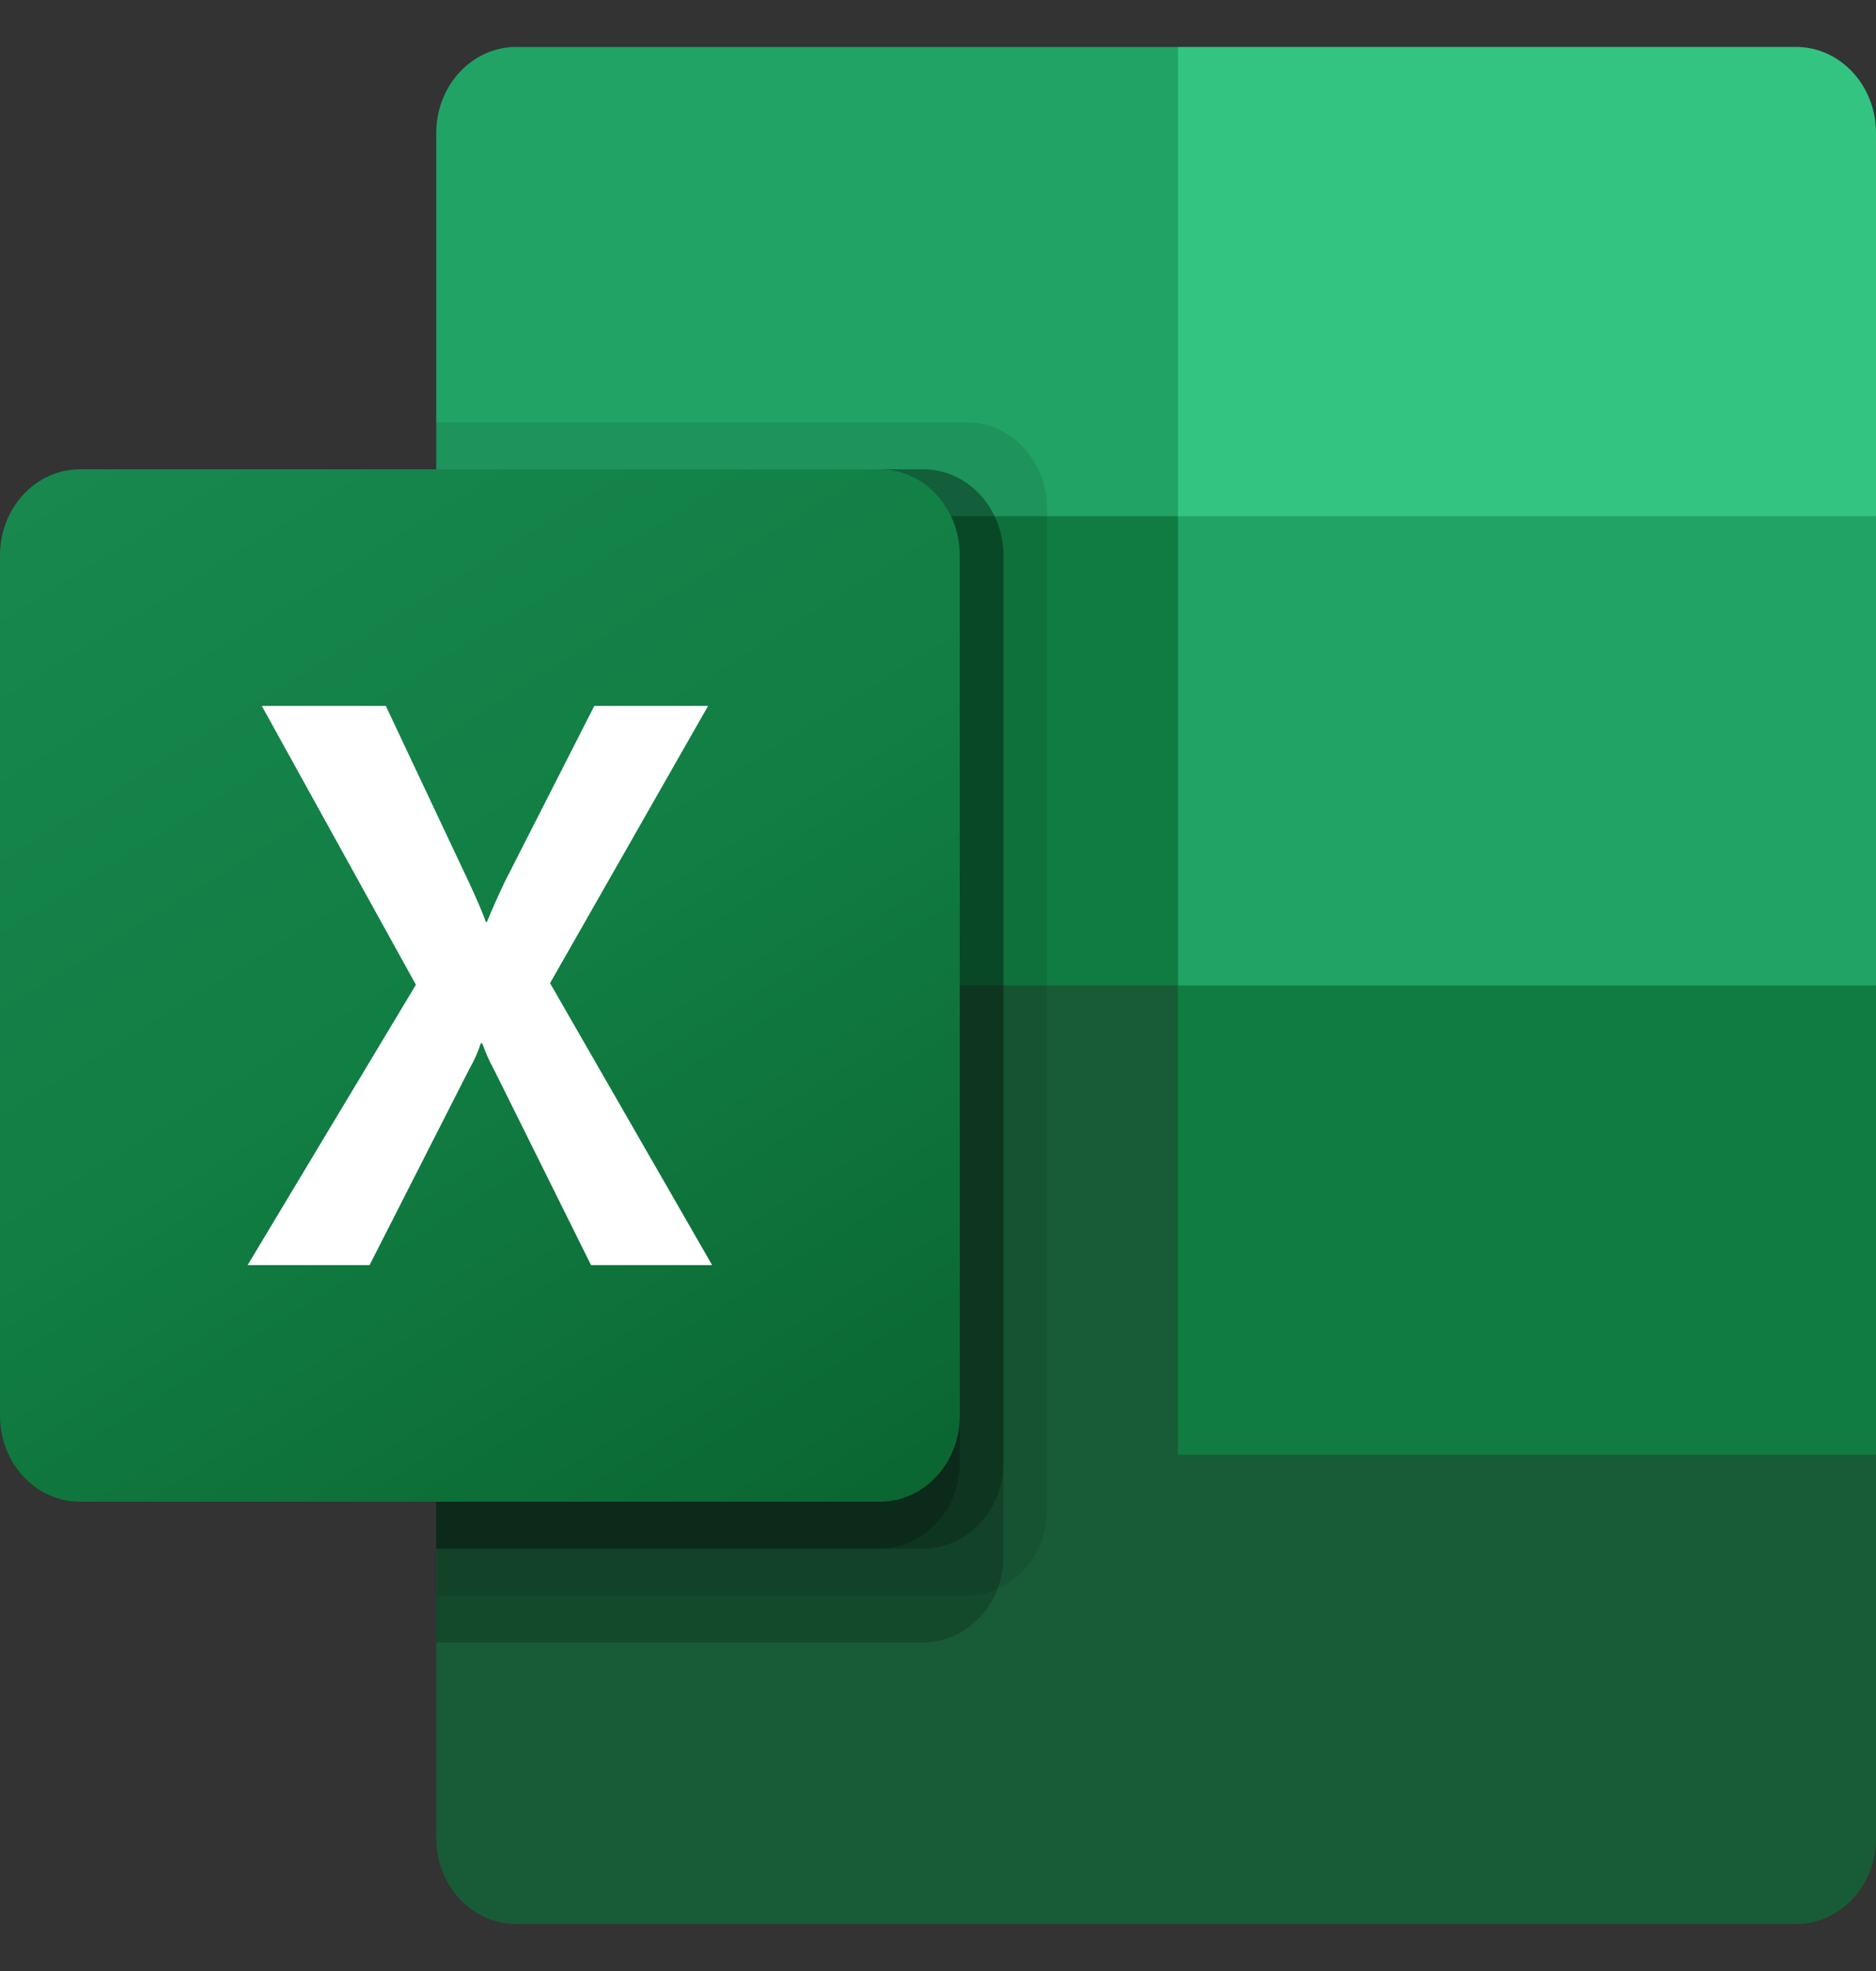<svg width="20" height="21" viewBox="0 0 20 21" fill="none" xmlns="http://www.w3.org/2000/svg">
<rect x="0" y="0" width="20" height="21" fill="#333333" stroke="none"/>
<g clip-path="url(#clip0_5_295)">
<path d="M12.558 10L4.651 8.5V19.584C4.651 20.09 5.033 20.5 5.504 20.5H19.147C19.618 20.5 20 20.09 20 19.584V15.5L12.558 10Z" fill="#185C37"/>
<path d="M12.558 0.5H5.504C5.033 0.5 4.651 0.91 4.651 1.417V5.5L12.558 10.5L16.744 12L20 10.5V5.5L12.558 0.5Z" fill="#21A366"/>
<path d="M4.651 5.5H12.558V10.5H4.651V5.5Z" fill="#107C41"/>
<path opacity="0.1" d="M10.31 4.5H4.651V17H10.31C10.78 16.998 11.161 16.589 11.163 16.084V5.417C11.161 4.911 10.78 4.502 10.31 4.5Z" fill="black"/>
<path opacity="0.2" d="M9.845 5H4.651V17.5H9.845C10.315 17.498 10.696 17.089 10.698 16.584V5.917C10.696 5.411 10.315 5.002 9.845 5Z" fill="black"/>
<path opacity="0.2" d="M9.845 5H4.651V16.5H9.845C10.315 16.498 10.696 16.089 10.698 15.584V5.917C10.696 5.411 10.315 5.002 9.845 5Z" fill="black"/>
<path opacity="0.2" d="M9.38 5H4.651V16.5H9.38C9.85 16.498 10.231 16.089 10.233 15.584V5.917C10.231 5.411 9.85 5.002 9.38 5Z" fill="black"/>
<path d="M0.853 5H9.38C9.851 5 10.232 5.41 10.232 5.917V15.084C10.232 15.59 9.851 16 9.38 16H0.853C0.382 16 0 15.59 0 15.084V5.917C0 5.41 0.382 5 0.853 5Z" fill="url(#paint0_linear_5_295)"/>
<path d="M2.64 13.479L4.434 10.492L2.791 7.521H4.113L5.009 9.421C5.092 9.601 5.149 9.735 5.18 9.823H5.191C5.25 9.68 5.312 9.54 5.377 9.404L6.336 7.521H7.549L5.864 10.475L7.592 13.479H6.301L5.265 11.393C5.216 11.305 5.175 11.212 5.141 11.115H5.126C5.096 11.21 5.055 11.3 5.006 11.385L3.94 13.479H2.64Z" fill="white"/>
<path d="M19.147 0.5H12.558V5.5H20V1.417C20 0.91 19.618 0.5 19.147 0.5Z" fill="#33C481"/>
<path d="M12.558 10.5H20V15.5H12.558V10.5Z" fill="#107C41"/>
</g>
<defs>
<linearGradient id="paint0_linear_5_295" x1="1.778" y1="4.284" x2="9.205" y2="16.25" gradientUnits="userSpaceOnUse">
<stop stop-color="#18884F"/>
<stop offset="0.5" stop-color="#117E43"/>
<stop offset="1" stop-color="#0B6631"/>
</linearGradient>
<clipPath id="clip0_5_295">
<rect width="20" height="20" fill="white" transform="translate(0 0.5)"/>
</clipPath>
</defs>
</svg>
